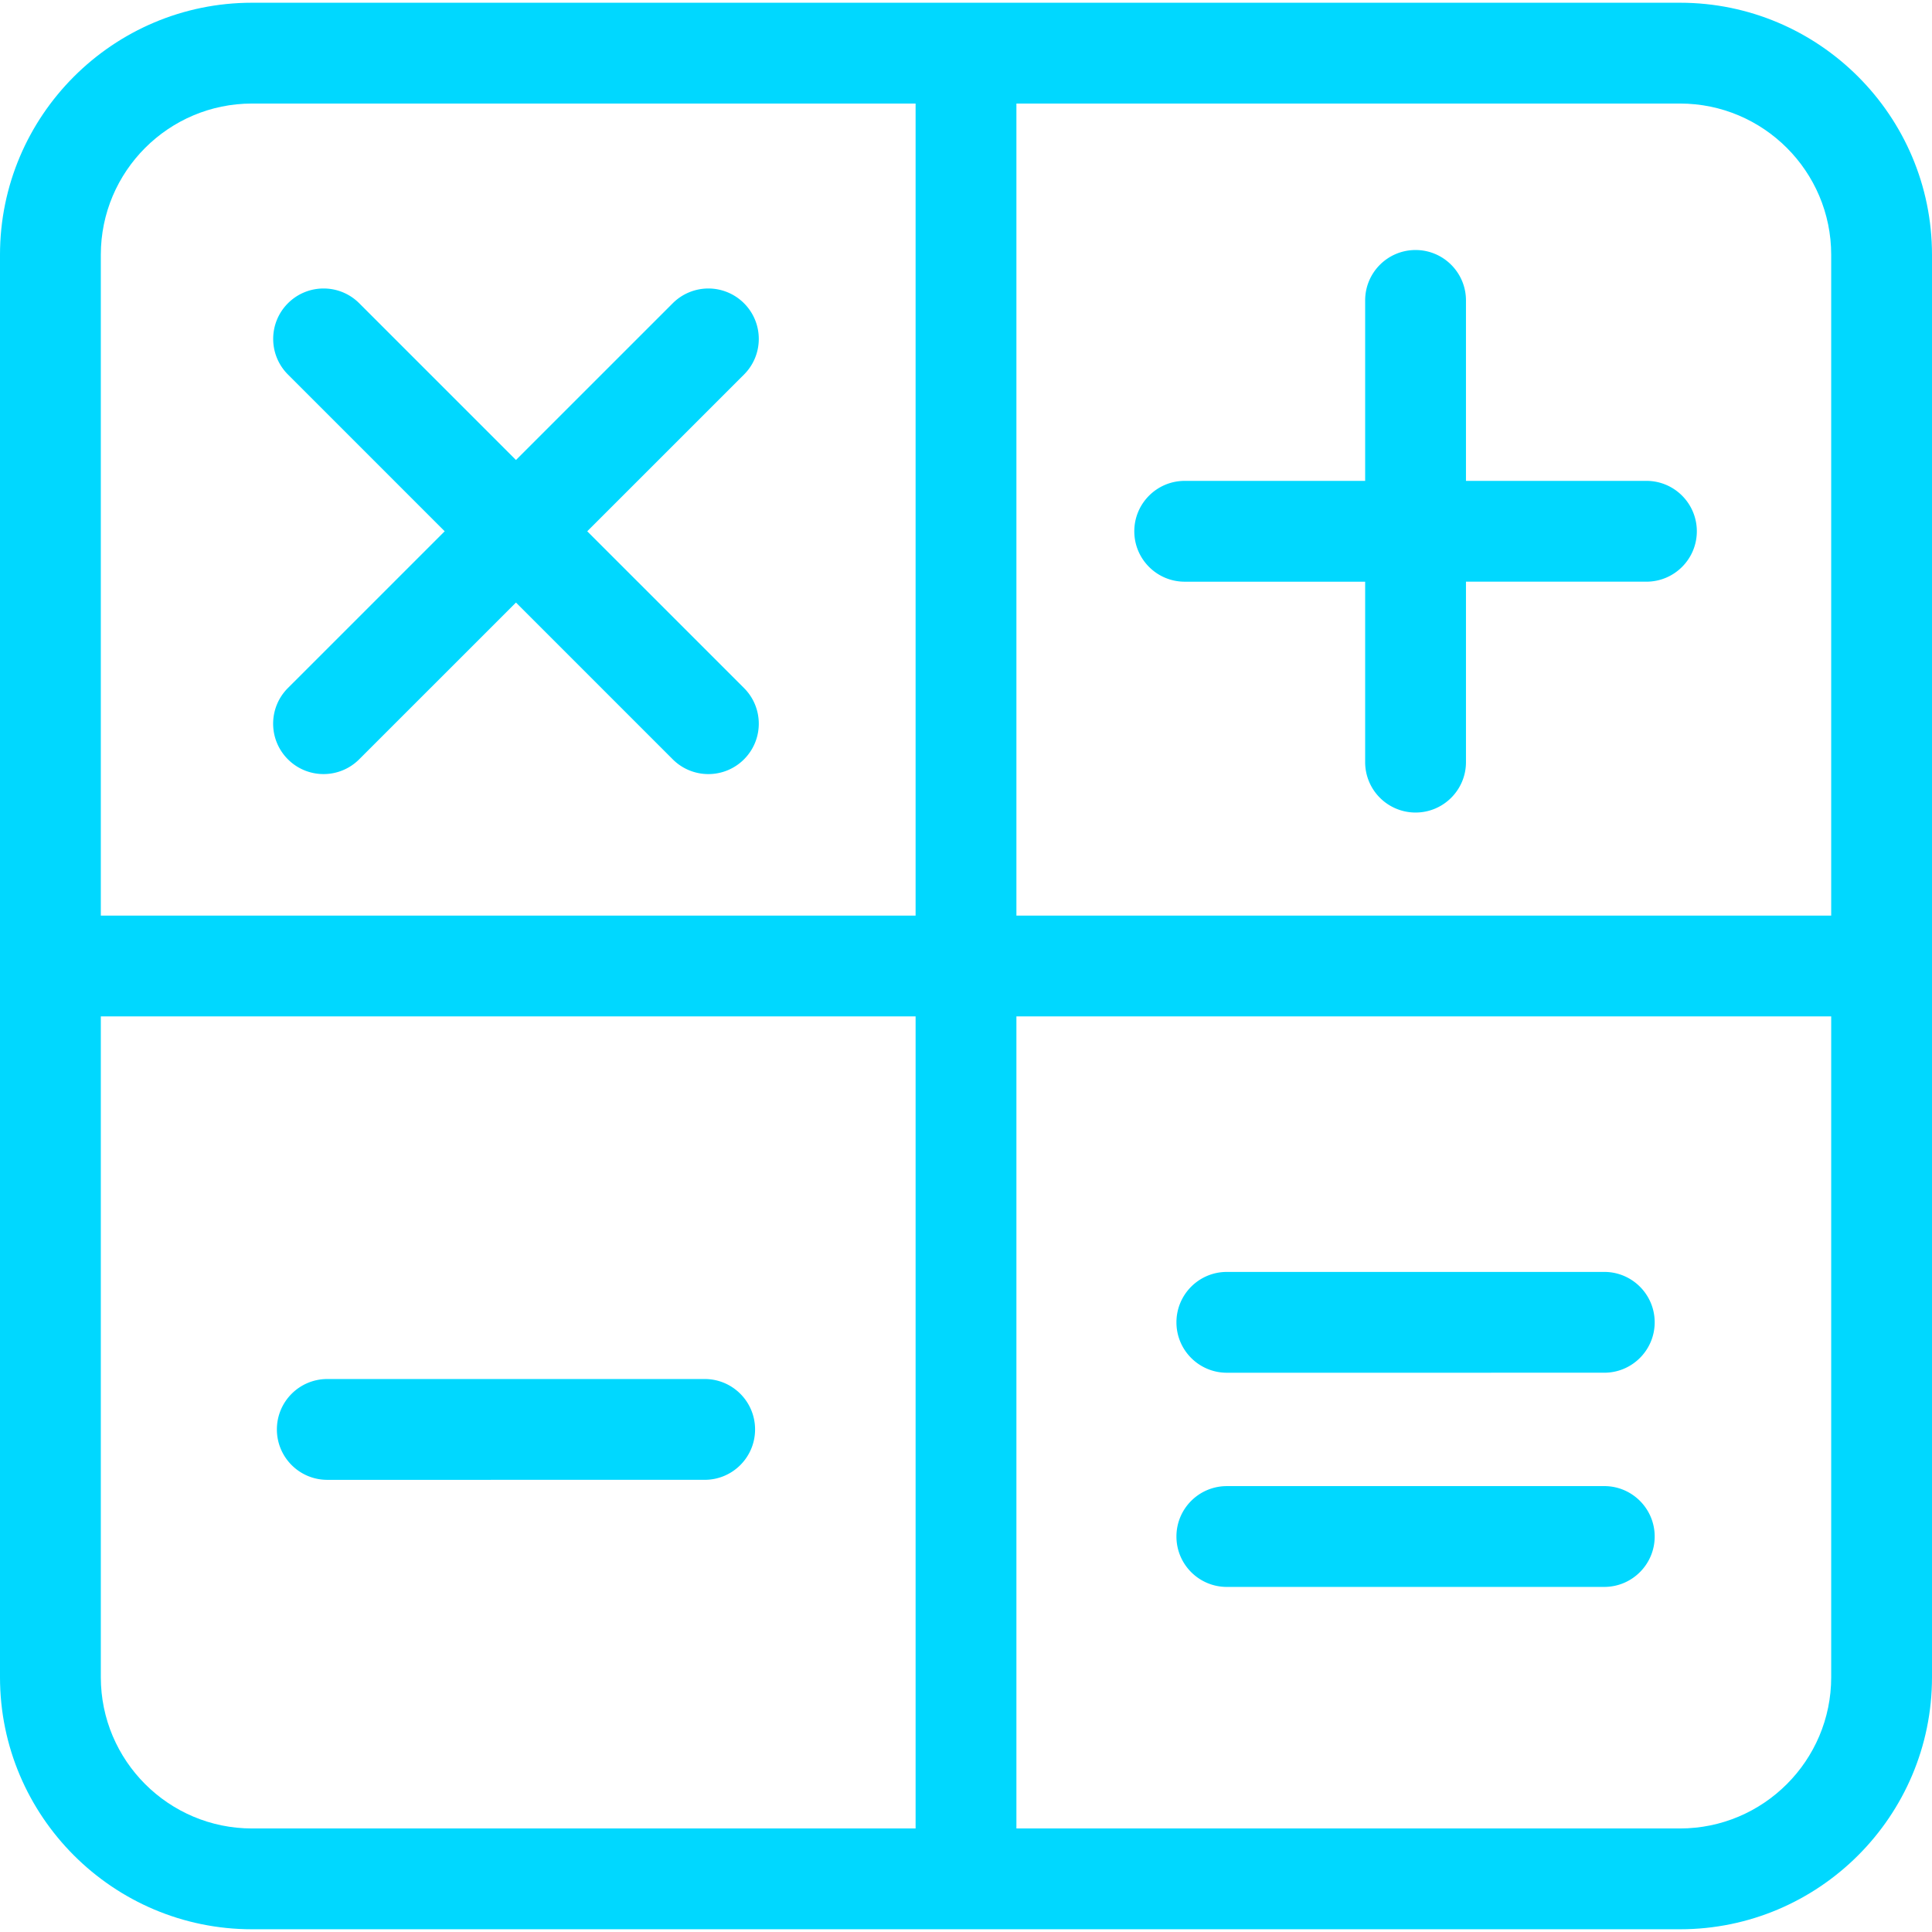 <svg xmlns="http://www.w3.org/2000/svg" xml:space="preserve" width="396.23" height="396.23" style="enable-background:new 0 0 396.23 396.23"><path fill="#00D8FF" d="M344.543.561H51.686C23.19.561 0 23.747 0 52.248v291.737c0 28.5 23.189 51.686 51.686 51.686h292.856c28.499 0 51.688-23.186 51.688-51.686V52.248C396.231 23.747 373.042.561 344.543.561zm31.013 51.687v135.531H208.454V21.236h136.089c17.101 0 31.013 13.911 31.013 31.012zM51.686 21.236h136.092v166.543H20.677V52.248c0-17.101 13.908-31.012 31.009-31.012zM20.677 343.984V208.453h167.102v166.543H51.686c-17.101 0-31.009-13.912-31.009-31.012zm323.866 31.012H208.454V208.453h167.103v135.531c-.001 17.1-13.913 31.012-31.014 31.012z"/><path fill="#00D8FF" d="M242.966 119.299h37.011v37.006a10.335 10.335 0 0 0 10.338 10.337c5.705 0 10.337-4.629 10.337-10.337v-37.009h37.009c5.705 0 10.338-4.628 10.338-10.337 0-5.708-4.633-10.337-10.338-10.337h-37.009V61.614c0-5.708-4.632-10.338-10.337-10.338-5.715 0-10.338 4.629-10.338 10.338v37.01h-37.011c-5.7 0-10.334 4.629-10.334 10.338s4.633 10.337 10.334 10.337zM59.047 155.724a10.303 10.303 0 0 0 7.309 3.029c2.644 0 5.29-1.01 7.31-3.029l32.152-32.15 32.152 32.153a10.304 10.304 0 0 0 7.309 3.028 10.31 10.31 0 0 0 7.309-3.028c4.039-4.036 4.039-10.582 0-14.618l-32.152-32.15 32.152-32.146c4.039-4.035 4.039-10.58 0-14.618a10.333 10.333 0 0 0-14.617 0l-32.152 32.147-32.144-32.148c-4.038-4.038-10.579-4.038-14.618 0-4.038 4.036-4.038 10.583 0 14.618l32.145 32.146-32.153 32.147c-4.04 4.037-4.04 10.581-.002 14.619zM144.522 282.82l-77.4.002c-5.713 0-10.336 4.629-10.336 10.338s4.623 10.338 10.336 10.338l77.4-.004c5.711 0 10.335-4.627 10.335-10.336s-4.624-10.338-10.335-10.338zM329.018 304.781l-77.409.004c-5.713 0-10.336 4.627-10.336 10.336s4.623 10.338 10.336 10.338l77.409-.002c5.701 0 10.338-4.629 10.338-10.338s-4.636-10.338-10.338-10.338zM329.018 260.854l-77.409.002c-5.713 0-10.336 4.629-10.336 10.338s4.623 10.338 10.336 10.338l77.409-.004c5.701 0 10.338-4.629 10.338-10.336-.001-5.71-4.636-10.338-10.338-10.338z"/></svg>